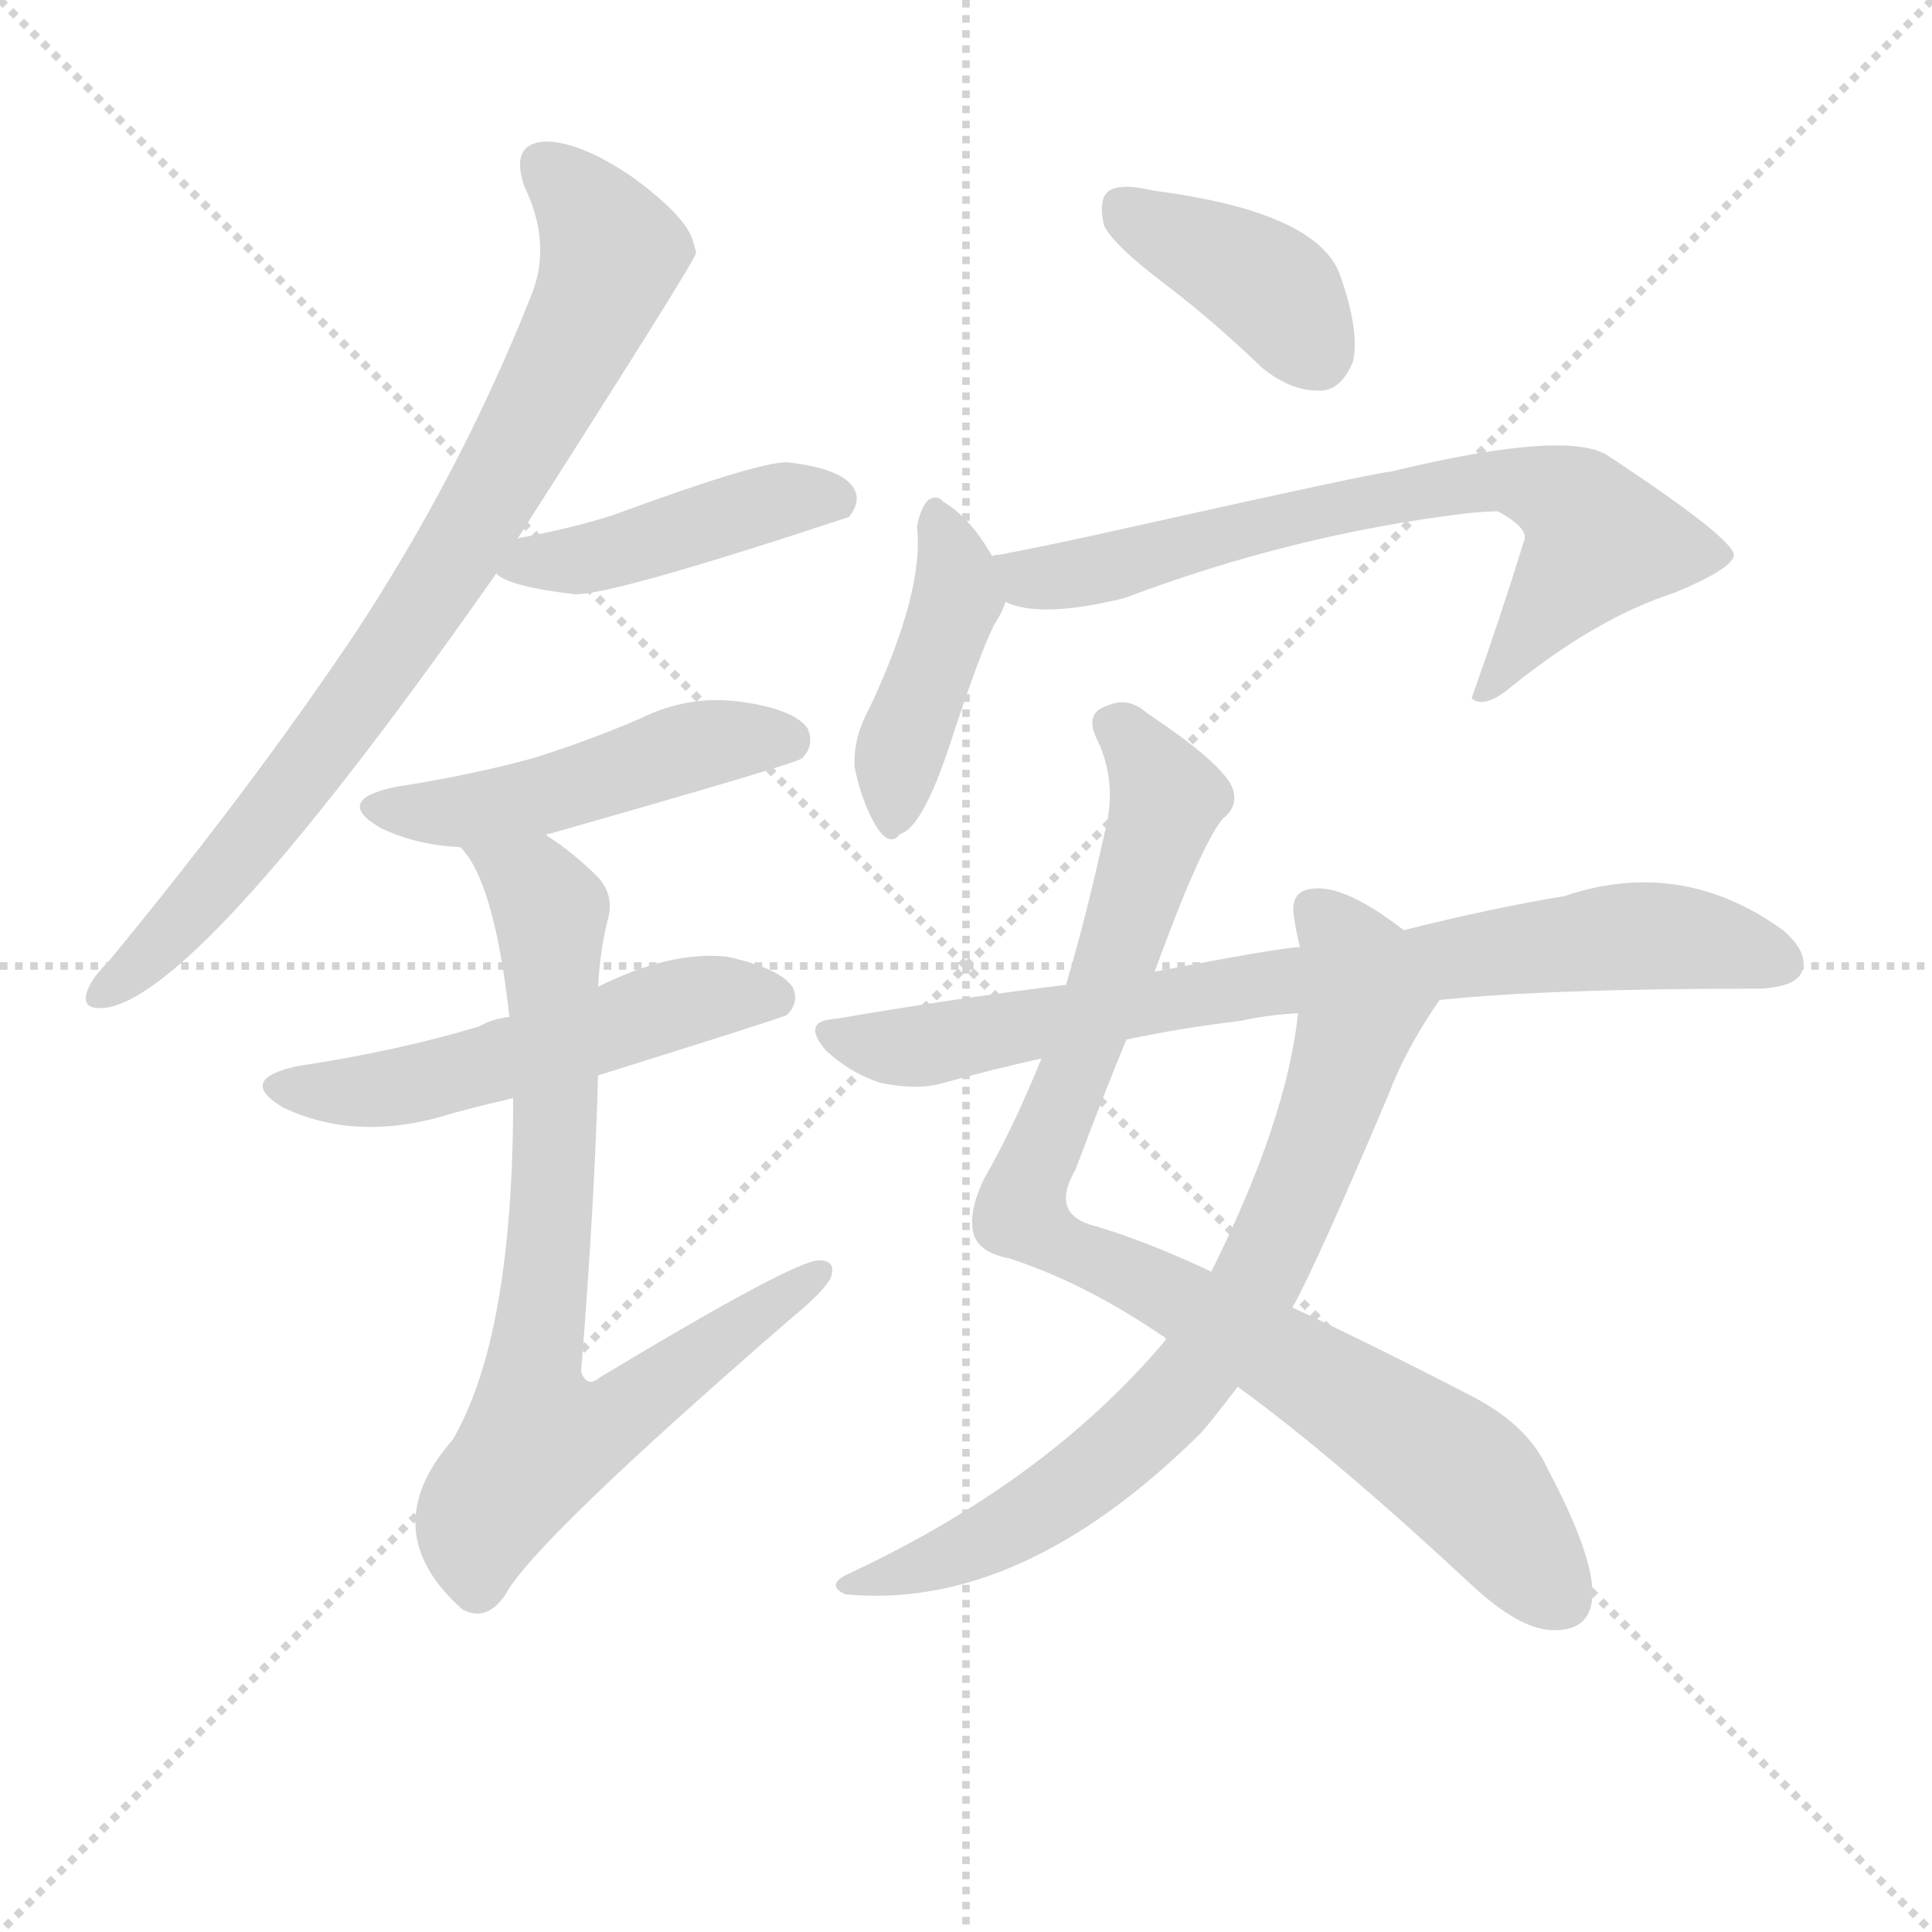 <svg version="1.1" viewBox="0 0 1024 1024" xmlns="http://www.w3.org/2000/svg">
  <g stroke="lightgray" stroke-dasharray="1,1" stroke-width="1" transform="scale(4, 4)">
    <line x1="0" y1="0" x2="256" y2="256"></line>
    <line x1="256" y1="0" x2="0" y2="256"></line>
    <line x1="128" y1="0" x2="128" y2="256"></line>
    <line x1="0" y1="128" x2="256" y2="128"></line>
  </g>
  <g transform="scale(1, -1) translate(0, -900)">
    <style type="text/css">
      
        @keyframes keyframes0 {
          from {
            stroke: blue;
            stroke-dashoffset: 793;
            stroke-width: 128;
          }
          72% {
            animation-timing-function: step-end;
            stroke: blue;
            stroke-dashoffset: 0;
            stroke-width: 128;
          }
          to {
            stroke: white;
            stroke-width: 1024;
          }
        }
        #make-me-a-hanzi-animation-0 {
          animation: keyframes0 0.895s both;
          animation-delay: 0s;
          animation-timing-function: linear;
        }
      
        @keyframes keyframes1 {
          from {
            stroke: blue;
            stroke-dashoffset: 434;
            stroke-width: 128;
          }
          59% {
            animation-timing-function: step-end;
            stroke: blue;
            stroke-dashoffset: 0;
            stroke-width: 128;
          }
          to {
            stroke: white;
            stroke-width: 1024;
          }
        }
        #make-me-a-hanzi-animation-1 {
          animation: keyframes1 0.603s both;
          animation-delay: 0.895s;
          animation-timing-function: linear;
        }
      
        @keyframes keyframes2 {
          from {
            stroke: blue;
            stroke-dashoffset: 478;
            stroke-width: 128;
          }
          61% {
            animation-timing-function: step-end;
            stroke: blue;
            stroke-dashoffset: 0;
            stroke-width: 128;
          }
          to {
            stroke: white;
            stroke-width: 1024;
          }
        }
        #make-me-a-hanzi-animation-2 {
          animation: keyframes2 0.639s both;
          animation-delay: 1.499s;
          animation-timing-function: linear;
        }
      
        @keyframes keyframes3 {
          from {
            stroke: blue;
            stroke-dashoffset: 524;
            stroke-width: 128;
          }
          63% {
            animation-timing-function: step-end;
            stroke: blue;
            stroke-dashoffset: 0;
            stroke-width: 128;
          }
          to {
            stroke: white;
            stroke-width: 1024;
          }
        }
        #make-me-a-hanzi-animation-3 {
          animation: keyframes3 0.676s both;
          animation-delay: 2.138s;
          animation-timing-function: linear;
        }
      
        @keyframes keyframes4 {
          from {
            stroke: blue;
            stroke-dashoffset: 763;
            stroke-width: 128;
          }
          71% {
            animation-timing-function: step-end;
            stroke: blue;
            stroke-dashoffset: 0;
            stroke-width: 128;
          }
          to {
            stroke: white;
            stroke-width: 1024;
          }
        }
        #make-me-a-hanzi-animation-4 {
          animation: keyframes4 0.871s both;
          animation-delay: 2.814s;
          animation-timing-function: linear;
        }
      
        @keyframes keyframes5 {
          from {
            stroke: blue;
            stroke-dashoffset: 388;
            stroke-width: 128;
          }
          56% {
            animation-timing-function: step-end;
            stroke: blue;
            stroke-dashoffset: 0;
            stroke-width: 128;
          }
          to {
            stroke: white;
            stroke-width: 1024;
          }
        }
        #make-me-a-hanzi-animation-5 {
          animation: keyframes5 0.566s both;
          animation-delay: 3.685s;
          animation-timing-function: linear;
        }
      
        @keyframes keyframes6 {
          from {
            stroke: blue;
            stroke-dashoffset: 418;
            stroke-width: 128;
          }
          58% {
            animation-timing-function: step-end;
            stroke: blue;
            stroke-dashoffset: 0;
            stroke-width: 128;
          }
          to {
            stroke: white;
            stroke-width: 1024;
          }
        }
        #make-me-a-hanzi-animation-6 {
          animation: keyframes6 0.59s both;
          animation-delay: 4.251s;
          animation-timing-function: linear;
        }
      
        @keyframes keyframes7 {
          from {
            stroke: blue;
            stroke-dashoffset: 696;
            stroke-width: 128;
          }
          69% {
            animation-timing-function: step-end;
            stroke: blue;
            stroke-dashoffset: 0;
            stroke-width: 128;
          }
          to {
            stroke: white;
            stroke-width: 1024;
          }
        }
        #make-me-a-hanzi-animation-7 {
          animation: keyframes7 0.816s both;
          animation-delay: 4.841s;
          animation-timing-function: linear;
        }
      
        @keyframes keyframes8 {
          from {
            stroke: blue;
            stroke-dashoffset: 893;
            stroke-width: 128;
          }
          74% {
            animation-timing-function: step-end;
            stroke: blue;
            stroke-dashoffset: 0;
            stroke-width: 128;
          }
          to {
            stroke: white;
            stroke-width: 1024;
          }
        }
        #make-me-a-hanzi-animation-8 {
          animation: keyframes8 0.977s both;
          animation-delay: 5.657s;
          animation-timing-function: linear;
        }
      
        @keyframes keyframes9 {
          from {
            stroke: blue;
            stroke-dashoffset: 746;
            stroke-width: 128;
          }
          71% {
            animation-timing-function: step-end;
            stroke: blue;
            stroke-dashoffset: 0;
            stroke-width: 128;
          }
          to {
            stroke: white;
            stroke-width: 1024;
          }
        }
        #make-me-a-hanzi-animation-9 {
          animation: keyframes9 0.857s both;
          animation-delay: 6.634s;
          animation-timing-function: linear;
        }
      
        @keyframes keyframes10 {
          from {
            stroke: blue;
            stroke-dashoffset: 767;
            stroke-width: 128;
          }
          71% {
            animation-timing-function: step-end;
            stroke: blue;
            stroke-dashoffset: 0;
            stroke-width: 128;
          }
          to {
            stroke: white;
            stroke-width: 1024;
          }
        }
        #make-me-a-hanzi-animation-10 {
          animation: keyframes10 0.874s both;
          animation-delay: 7.491s;
          animation-timing-function: linear;
        }
      
    </style>
    
      <path d="M 274 614 Q 368 761 369 766 Q 368 770 367 773 Q 363 786 334 807 Q 307 825 289 825 Q 270 824 278 801 Q 293 770 281 742 Q 244 649 188 564 Q 133 482 58 391 Q 48 381 46 374 Q 43 364 57 366 Q 108 375 263 596 L 274 614 Z" fill="lightgray"></path>
    
      <path d="M 263 596 Q 270 589 305 585 Q 326 585 450 626 Q 457 635 452 642 Q 445 652 417 655 Q 401 655 325 627 Q 303 620 276 615 Q 275 615 274 614 C 247 606 247 606 263 596 Z" fill="lightgray"></path>
    
      <path d="M 290 457 Q 289 458 291 458 Q 421 495 425 498 Q 432 505 428 514 Q 421 524 393 528 Q 365 532 339 519 Q 311 507 282 498 Q 249 489 210 483 Q 176 476 202 461 Q 221 452 244 451 C 270 449 270 449 290 457 Z" fill="lightgray"></path>
    
      <path d="M 317 330 Q 416 361 417 362 Q 424 369 420 377 Q 413 387 385 393 Q 355 396 317 377 L 270 361 Q 261 360 254 356 Q 211 343 158 335 Q 125 328 150 313 Q 190 294 240 310 Q 255 314 272 318 L 317 330 Z" fill="lightgray"></path>
    
      <path d="M 272 318 Q 272 192 240 137 Q 198 89 245 47 Q 258 40 268 55 Q 283 83 419 201 Q 435 214 440 222 Q 444 232 434 232 Q 421 232 318 170 Q 311 164 308 173 Q 315 260 317 330 L 317 377 Q 318 396 322 412 Q 326 425 317 435 Q 304 448 290 457 C 266 475 228 476 244 451 Q 262 433 270 361 L 272 318 Z" fill="lightgray"></path>
    
      <path d="M 618 749 Q 643 730 669 705 Q 685 692 701 693 Q 711 694 717 708 Q 721 724 710 755 Q 697 788 611 799 Q 595 803 588 799 Q 582 795 585 781 Q 589 771 618 749 Z" fill="lightgray"></path>
    
      <path d="M 526 605 Q 514 626 500 634 Q 497 638 492 635 Q 488 631 486 621 Q 490 587 461 525 Q 452 509 453 493 Q 457 474 465 461 Q 472 451 477 458 Q 489 461 504 507 Q 519 553 527 569 Q 531 575 533 581 C 536 588 536 588 526 605 Z" fill="lightgray"></path>
    
      <path d="M 533 581 Q 551 572 596 583 Q 686 617 778 628 Q 788 629 794 629 Q 810 620 808 614 Q 795 572 780 530 L 781 529 Q 788 525 801 536 Q 847 573 888 586 Q 919 599 919 606 Q 918 615 853 658 Q 832 673 737 650 Q 731 650 592 619 Q 561 612 530 606 Q 526 606 526 605 C 497 599 504 589 533 581 Z" fill="lightgray"></path>
    
      <path d="M 612 385 Q 636 451 648 466 Q 657 473 653 483 Q 647 496 608 522 Q 598 531 587 526 Q 574 522 582 507 Q 592 485 586 461 Q 576 415 565 378 L 552 339 Q 537 302 522 276 Q 513 258 516 246 Q 519 236 535 233 Q 575 220 616 192 Q 617 192 618 190 L 656 165 Q 707 128 781 59 Q 805 37 822 36 Q 843 35 844 54 Q 845 75 820 122 Q 810 144 782 159 Q 728 187 685 207 L 642 226 Q 608 242 581 250 Q 556 256 570 280 Q 585 320 597 349 L 612 385 Z" fill="lightgray"></path>
    
      <path d="M 744 407 Q 713 431 696 429 Q 683 428 686 413 Q 687 406 689 398 L 688 363 Q 682 306 642 226 L 618 190 Q 555 115 450 66 Q 437 60 448 55 Q 541 46 636 140 Q 640 144 656 165 L 685 207 Q 697 228 736 320 Q 745 344 763 370 C 773 386 768 390 744 407 Z" fill="lightgray"></path>
    
      <path d="M 763 370 Q 820 376 933 376 Q 952 377 955 385 Q 959 395 945 407 Q 891 446 829 425 Q 792 419 744 407 L 689 398 Q 680 398 612 385 L 565 378 Q 507 371 443 360 Q 424 359 438 343 Q 451 331 467 326 Q 486 322 500 326 Q 525 333 552 339 L 597 349 Q 625 355 658 359 Q 671 362 688 363 L 763 370 Z" fill="lightgray"></path>
    
    
      <clipPath id="make-me-a-hanzi-clip-0">
        <path d="M 274 614 Q 368 761 369 766 Q 368 770 367 773 Q 363 786 334 807 Q 307 825 289 825 Q 270 824 278 801 Q 293 770 281 742 Q 244 649 188 564 Q 133 482 58 391 Q 48 381 46 374 Q 43 364 57 366 Q 108 375 263 596 L 274 614 Z"></path>
      </clipPath>
      <path clip-path="url(#make-me-a-hanzi-clip-0)" d="M 289 811 L 313 787 L 324 766 L 297 702 L 238 598 L 171 502 L 91 406 L 55 374" fill="none" id="make-me-a-hanzi-animation-0" stroke-dasharray="665 1330" stroke-linecap="round"></path>
    
      <clipPath id="make-me-a-hanzi-clip-1">
        <path d="M 263 596 Q 270 589 305 585 Q 326 585 450 626 Q 457 635 452 642 Q 445 652 417 655 Q 401 655 325 627 Q 303 620 276 615 Q 275 615 274 614 C 247 606 247 606 263 596 Z"></path>
      </clipPath>
      <path clip-path="url(#make-me-a-hanzi-clip-1)" d="M 269 598 L 318 605 L 422 637 L 442 635" fill="none" id="make-me-a-hanzi-animation-1" stroke-dasharray="306 612" stroke-linecap="round"></path>
    
      <clipPath id="make-me-a-hanzi-clip-2">
        <path d="M 290 457 Q 289 458 291 458 Q 421 495 425 498 Q 432 505 428 514 Q 421 524 393 528 Q 365 532 339 519 Q 311 507 282 498 Q 249 489 210 483 Q 176 476 202 461 Q 221 452 244 451 C 270 449 270 449 290 457 Z"></path>
      </clipPath>
      <path clip-path="url(#make-me-a-hanzi-clip-2)" d="M 203 473 L 249 470 L 374 506 L 420 506" fill="none" id="make-me-a-hanzi-animation-2" stroke-dasharray="350 700" stroke-linecap="round"></path>
    
      <clipPath id="make-me-a-hanzi-clip-3">
        <path d="M 317 330 Q 416 361 417 362 Q 424 369 420 377 Q 413 387 385 393 Q 355 396 317 377 L 270 361 Q 261 360 254 356 Q 211 343 158 335 Q 125 328 150 313 Q 190 294 240 310 Q 255 314 272 318 L 317 330 Z"></path>
      </clipPath>
      <path clip-path="url(#make-me-a-hanzi-clip-3)" d="M 151 325 L 213 324 L 358 368 L 412 371" fill="none" id="make-me-a-hanzi-animation-3" stroke-dasharray="396 792" stroke-linecap="round"></path>
    
      <clipPath id="make-me-a-hanzi-clip-4">
        <path d="M 272 318 Q 272 192 240 137 Q 198 89 245 47 Q 258 40 268 55 Q 283 83 419 201 Q 435 214 440 222 Q 444 232 434 232 Q 421 232 318 170 Q 311 164 308 173 Q 315 260 317 330 L 317 377 Q 318 396 322 412 Q 326 425 317 435 Q 304 448 290 457 C 266 475 228 476 244 451 Q 262 433 270 361 L 272 318 Z"></path>
      </clipPath>
      <path clip-path="url(#make-me-a-hanzi-clip-4)" d="M 252 451 L 283 430 L 292 413 L 294 280 L 281 168 L 286 137 L 330 150 L 433 225" fill="none" id="make-me-a-hanzi-animation-4" stroke-dasharray="635 1270" stroke-linecap="round"></path>
    
      <clipPath id="make-me-a-hanzi-clip-5">
        <path d="M 618 749 Q 643 730 669 705 Q 685 692 701 693 Q 711 694 717 708 Q 721 724 710 755 Q 697 788 611 799 Q 595 803 588 799 Q 582 795 585 781 Q 589 771 618 749 Z"></path>
      </clipPath>
      <path clip-path="url(#make-me-a-hanzi-clip-5)" d="M 595 791 L 673 748 L 697 713" fill="none" id="make-me-a-hanzi-animation-5" stroke-dasharray="260 520" stroke-linecap="round"></path>
    
      <clipPath id="make-me-a-hanzi-clip-6">
        <path d="M 526 605 Q 514 626 500 634 Q 497 638 492 635 Q 488 631 486 621 Q 490 587 461 525 Q 452 509 453 493 Q 457 474 465 461 Q 472 451 477 458 Q 489 461 504 507 Q 519 553 527 569 Q 531 575 533 581 C 536 588 536 588 526 605 Z"></path>
      </clipPath>
      <path clip-path="url(#make-me-a-hanzi-clip-6)" d="M 495 625 L 507 583 L 476 497 L 474 470" fill="none" id="make-me-a-hanzi-animation-6" stroke-dasharray="290 580" stroke-linecap="round"></path>
    
      <clipPath id="make-me-a-hanzi-clip-7">
        <path d="M 533 581 Q 551 572 596 583 Q 686 617 778 628 Q 788 629 794 629 Q 810 620 808 614 Q 795 572 780 530 L 781 529 Q 788 525 801 536 Q 847 573 888 586 Q 919 599 919 606 Q 918 615 853 658 Q 832 673 737 650 Q 731 650 592 619 Q 561 612 530 606 Q 526 606 526 605 C 497 599 504 589 533 581 Z"></path>
      </clipPath>
      <path clip-path="url(#make-me-a-hanzi-clip-7)" d="M 529 600 L 545 593 L 565 594 L 693 628 L 772 644 L 808 644 L 835 632 L 848 613 L 785 534" fill="none" id="make-me-a-hanzi-animation-7" stroke-dasharray="568 1136" stroke-linecap="round"></path>
    
      <clipPath id="make-me-a-hanzi-clip-8">
        <path d="M 612 385 Q 636 451 648 466 Q 657 473 653 483 Q 647 496 608 522 Q 598 531 587 526 Q 574 522 582 507 Q 592 485 586 461 Q 576 415 565 378 L 552 339 Q 537 302 522 276 Q 513 258 516 246 Q 519 236 535 233 Q 575 220 616 192 Q 617 192 618 190 L 656 165 Q 707 128 781 59 Q 805 37 822 36 Q 843 35 844 54 Q 845 75 820 122 Q 810 144 782 159 Q 728 187 685 207 L 642 226 Q 608 242 581 250 Q 556 256 570 280 Q 585 320 597 349 L 612 385 Z"></path>
      </clipPath>
      <path clip-path="url(#make-me-a-hanzi-clip-8)" d="M 590 515 L 606 501 L 619 477 L 541 257 L 680 181 L 769 123 L 826 53" fill="none" id="make-me-a-hanzi-animation-8" stroke-dasharray="765 1530" stroke-linecap="round"></path>
    
      <clipPath id="make-me-a-hanzi-clip-9">
        <path d="M 744 407 Q 713 431 696 429 Q 683 428 686 413 Q 687 406 689 398 L 688 363 Q 682 306 642 226 L 618 190 Q 555 115 450 66 Q 437 60 448 55 Q 541 46 636 140 Q 640 144 656 165 L 685 207 Q 697 228 736 320 Q 745 344 763 370 C 773 386 768 390 744 407 Z"></path>
      </clipPath>
      <path clip-path="url(#make-me-a-hanzi-clip-9)" d="M 696 418 L 712 401 L 723 372 L 693 279 L 663 215 L 626 163 L 573 114 L 534 89 L 455 59" fill="none" id="make-me-a-hanzi-animation-9" stroke-dasharray="618 1236" stroke-linecap="round"></path>
    
      <clipPath id="make-me-a-hanzi-clip-10">
        <path d="M 763 370 Q 820 376 933 376 Q 952 377 955 385 Q 959 395 945 407 Q 891 446 829 425 Q 792 419 744 407 L 689 398 Q 680 398 612 385 L 565 378 Q 507 371 443 360 Q 424 359 438 343 Q 451 331 467 326 Q 486 322 500 326 Q 525 333 552 339 L 597 349 Q 625 355 658 359 Q 671 362 688 363 L 763 370 Z"></path>
      </clipPath>
      <path clip-path="url(#make-me-a-hanzi-clip-10)" d="M 440 352 L 491 346 L 627 373 L 856 404 L 890 403 L 944 390" fill="none" id="make-me-a-hanzi-animation-10" stroke-dasharray="639 1278" stroke-linecap="round"></path>
    
  </g>
</svg>